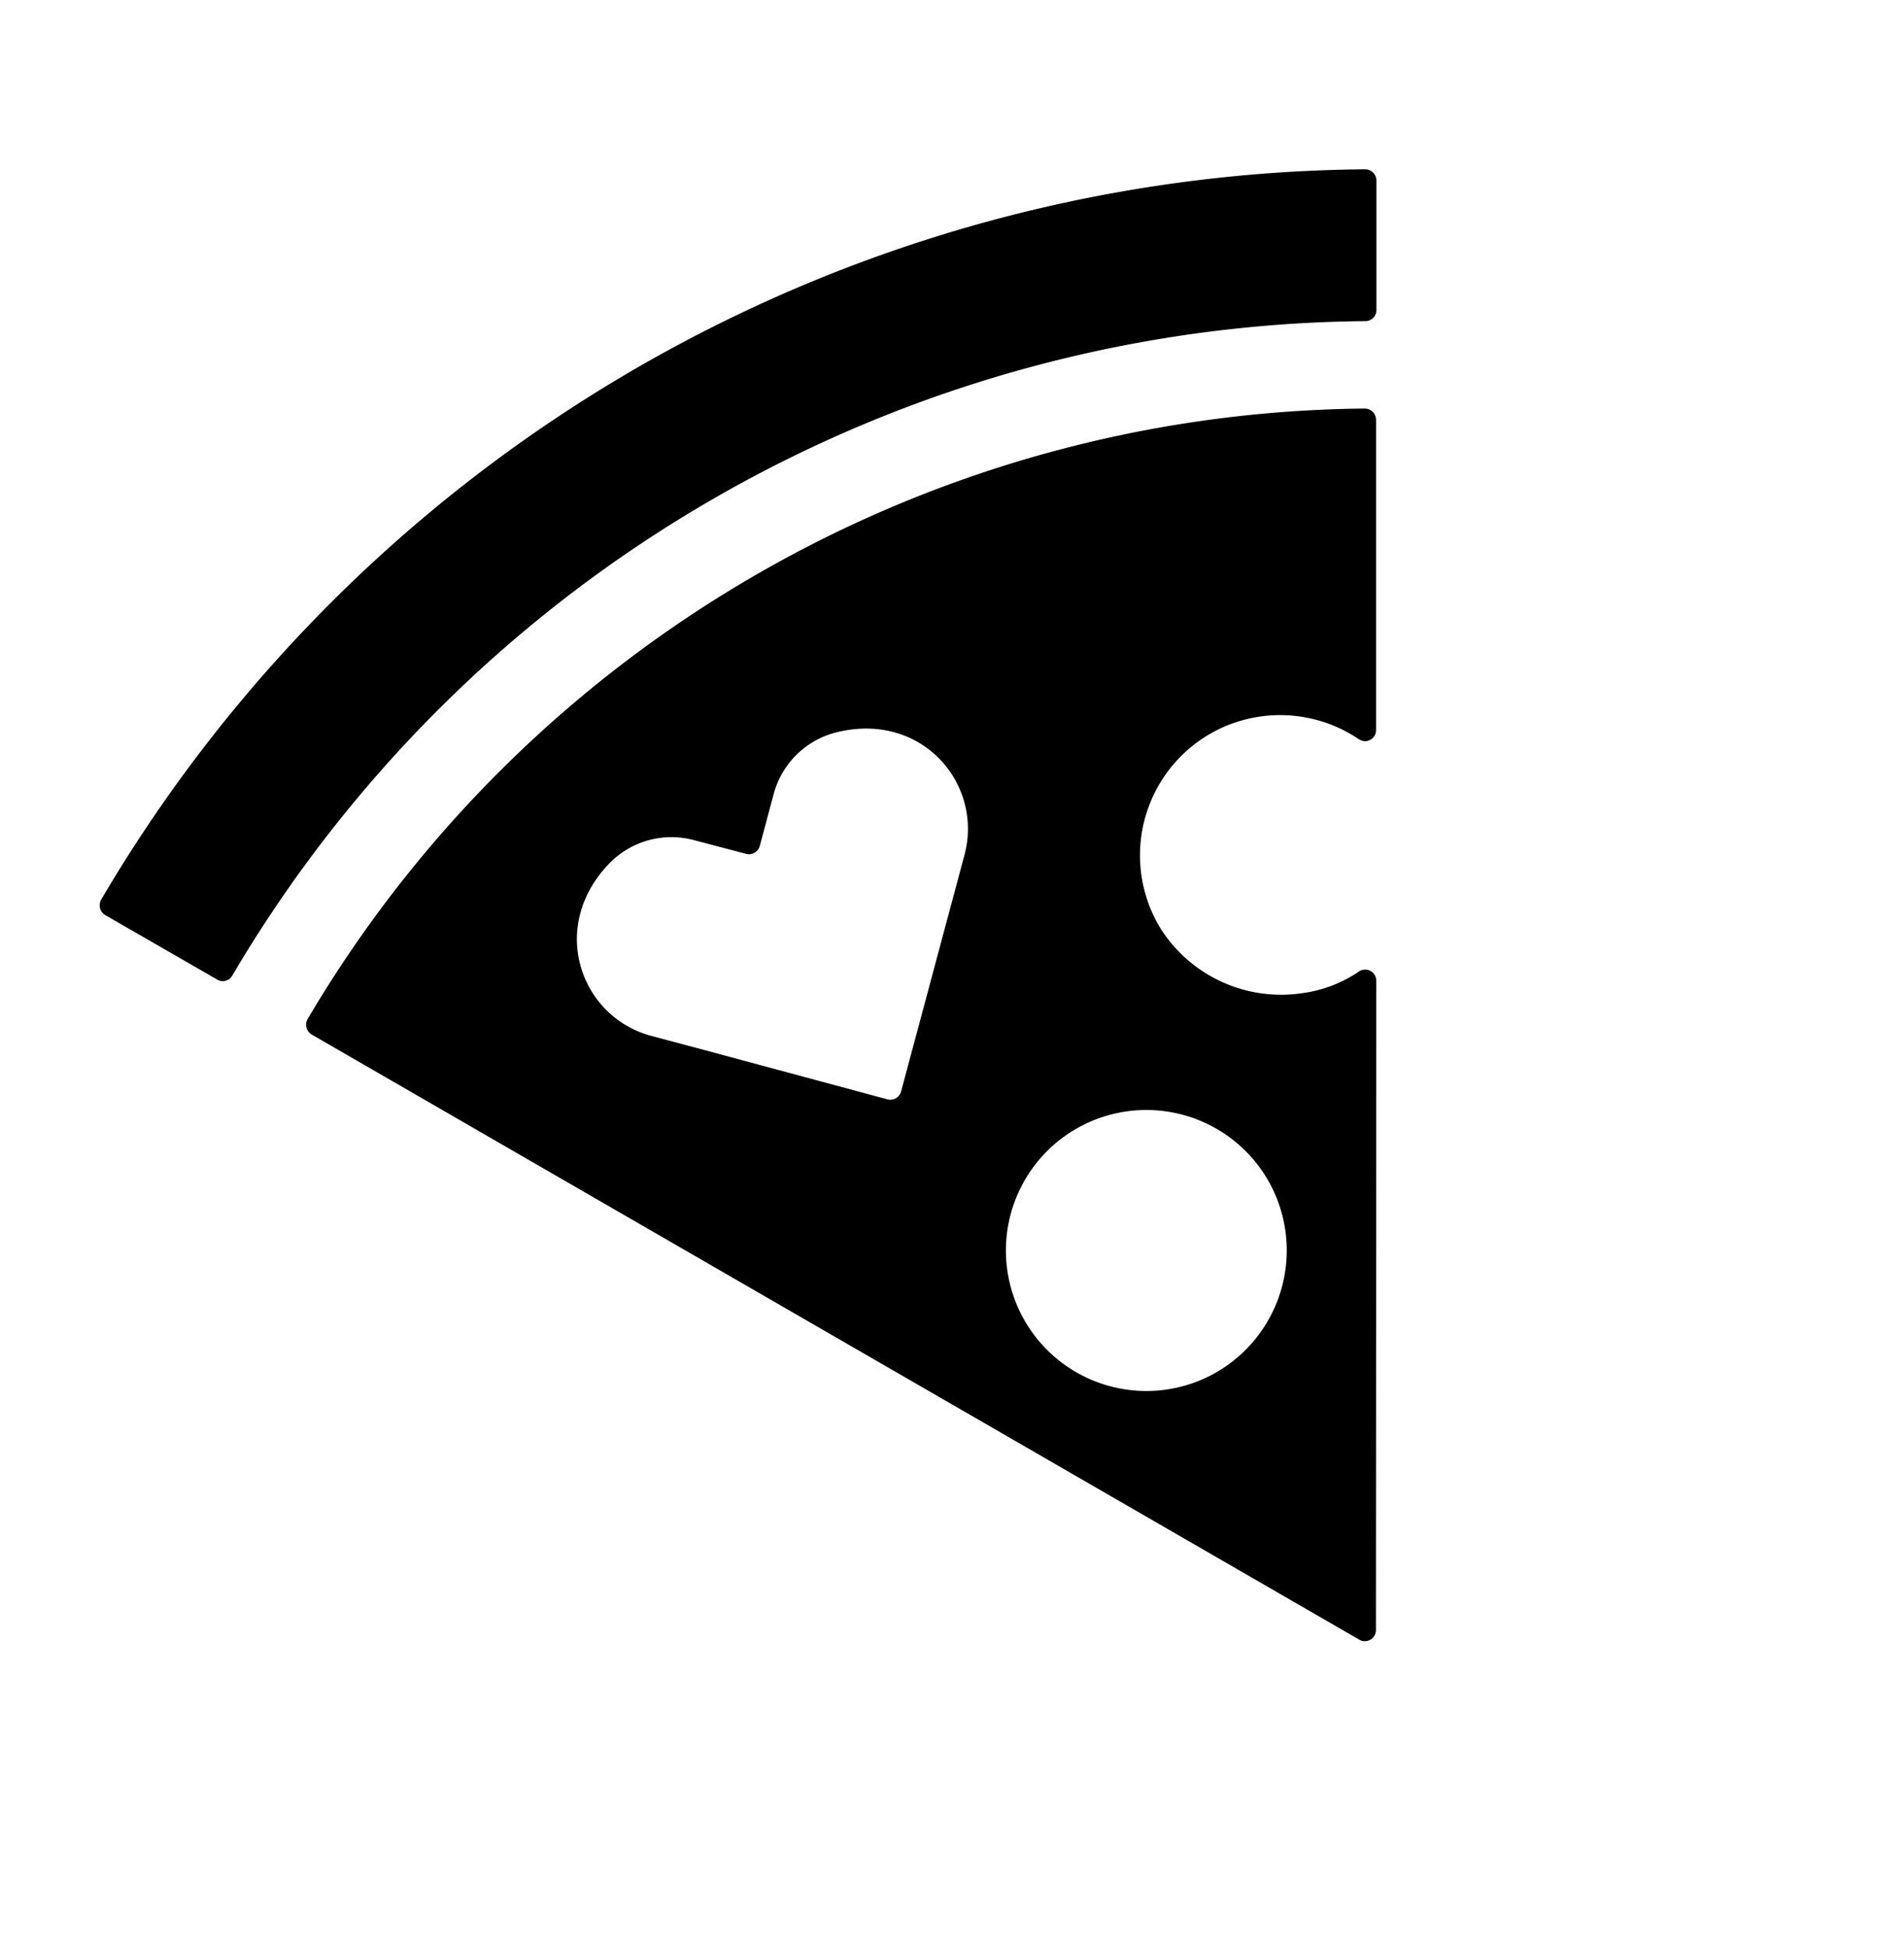 <svg xmlns="http://www.w3.org/2000/svg" width="118.378" height="121.056" viewBox="0 0 118.378 121.056" role="img" alt="" class="rewards-info__icon rewards-info__icon--slice" title="1 order = 10 points*"><g><path d="M75.226 45.615a8.745 8.745 0 019.268.337.682.682 0 001.06-.564V26.09a.707.707 0 00-.708-.696 77.157 77.157 0 00-65.72 37.943.715.715 0 00.249.962l65.132 37.612a.689.689 0 001.04-.6l.022-40.348a.692.692 0 00-1.085-.575 8.17 8.17 0 01-3.499 1.339 8.876 8.876 0 01-8.853-4.056 8.724 8.724 0 013.094-12.056zM43.85 65.28l-3.369-.899c-4.422-1.185-6.439-6.836-2.531-10.784a5.39 5.39 0 015.225-1.371l3.215.846a.7.7 0 00.847-.488l.856-3.198a5.39 5.39 0 013.8-3.839c5.387-1.417 9.256 3.165 8.074 7.584l-3.943 14.71a.7.7 0 01-.846.49zm31.79 20.007a8.733 8.733 0 113.196-11.93 8.744 8.744 0 01-3.198 11.93z"></path><path d="M13.512 60.89a.672.672 0 00.932-.257A82.6 82.6 0 0184.89 19.96a.69.69 0 00.689-.679V11.22a.707.707 0 00-.709-.696A92.054 92.054 0 006.29 55.915a.715.715 0 00.25.961z"></path></g></svg>